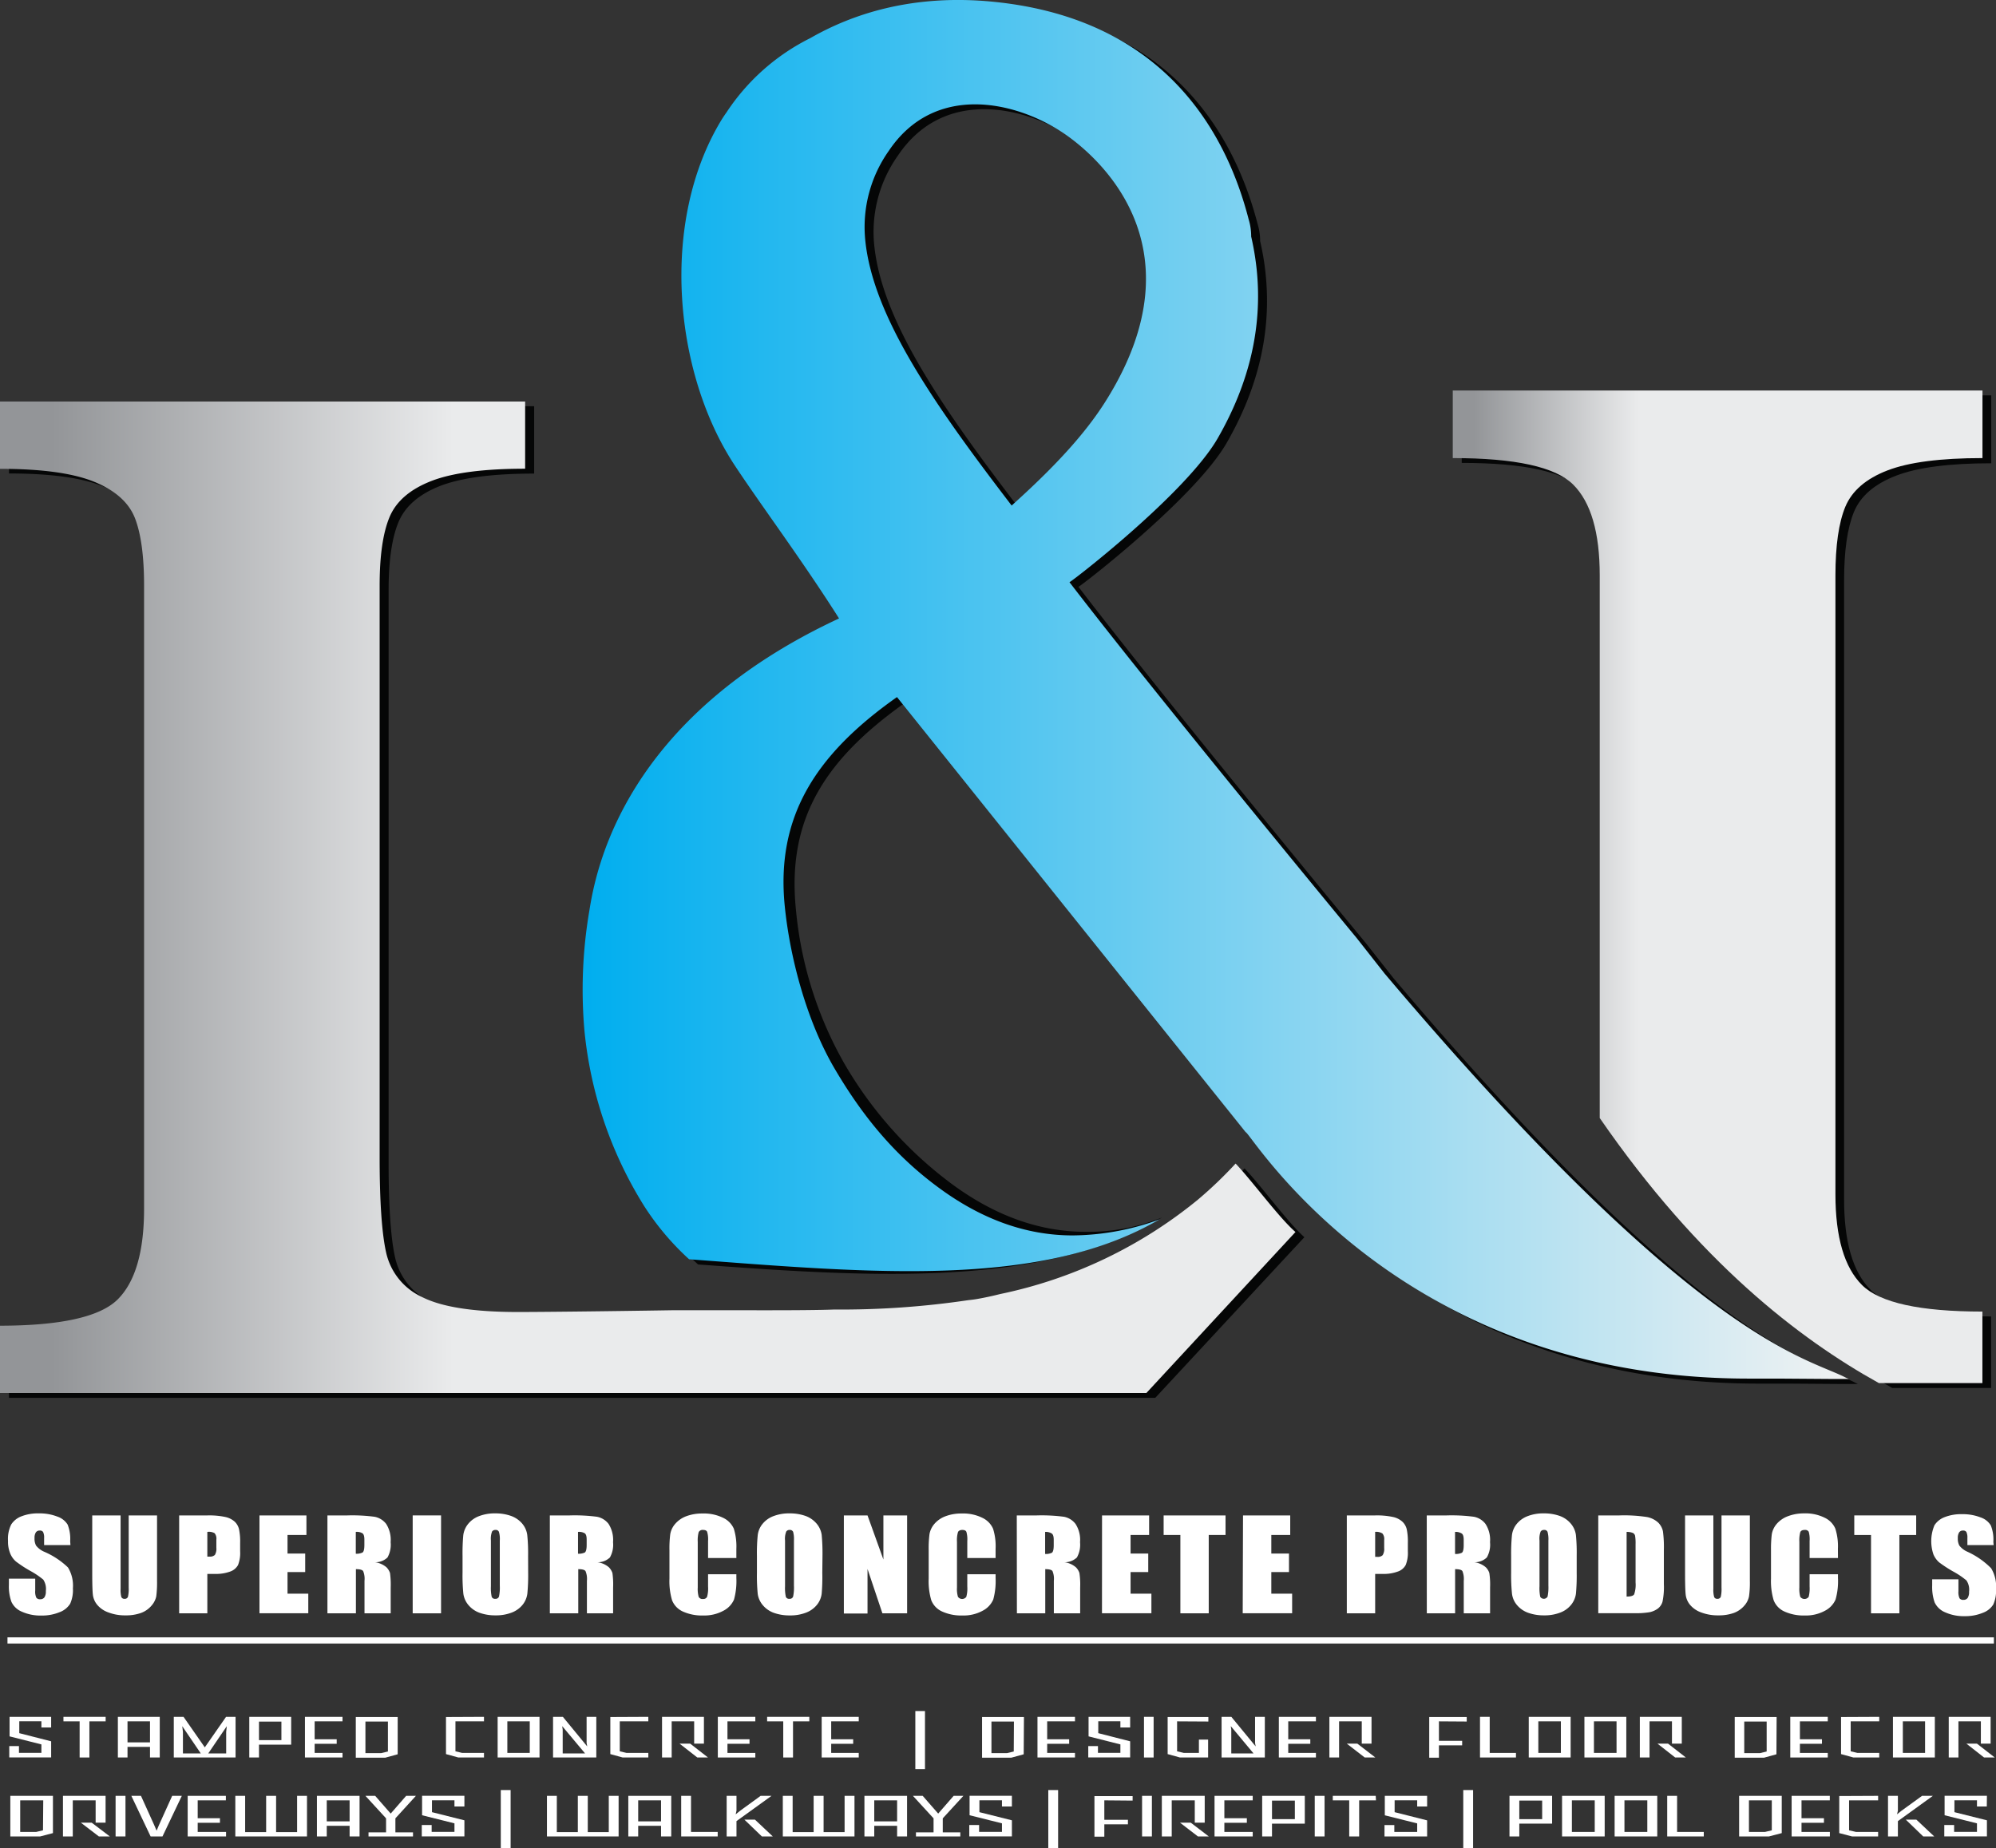 <svg xmlns="http://www.w3.org/2000/svg" xmlns:xlink="http://www.w3.org/1999/xlink" viewBox="0 0 323.08 299.18"><rect x="0" y="0" width="323.08" height="299.18" fill="#333333" stroke="none"/><defs><style>.cls-1{fill:#fff;}.cls-2{fill:#050606;}.cls-3{fill:#3b6db5;}.cls-4{fill:url(#linear-gradient);}.cls-5{fill:url(#linear-gradient-2);}.cls-6{fill:url(#linear-gradient-3);}.cls-7{fill:none;stroke:#fff;stroke-miterlimit:10;}</style><linearGradient id="linear-gradient" x1="235.15" y1="143.57" x2="320.88" y2="143.57" gradientUnits="userSpaceOnUse"><stop offset="0.04" stop-color="#939598"/><stop offset="0.35" stop-color="#eaebec"/></linearGradient><linearGradient id="linear-gradient-2" x1="94.3" y1="111.63" x2="299.26" y2="111.63" gradientUnits="userSpaceOnUse"><stop offset="0" stop-color="#00aeef"/><stop offset="1" stop-color="#f1f2f2"/></linearGradient><linearGradient id="linear-gradient-3" x1="0" y1="145.24" x2="209.69" y2="145.24" xlink:href="#linear-gradient"/></defs><g id="Layer_2" data-name="Layer 2"><g id="L_I_Logos" data-name="L&amp;I Logos"><g id="Logo_T-White"><path class="cls-1" d="M8.28,279.66H6.7v-1H3.12v1.92l5.16,1.32v2.61H1.5v-1.84H3.07v1.1H6.7V282.4l-5.15-1.3v-3.16H8.28Z"/><path class="cls-1" d="M17.1,278.67H14.47v5.85H12.89v-5.85H10.27v-.73H17.1Z"/><path class="cls-1" d="M25.86,277.94v6.58H24.28V282.8H20.64v1.72H19.08v-6.58Zm-1.58,4.13v-3.4H20.64v3.4Z"/><path class="cls-1" d="M38.13,277.94v6.58h-10v-6.58h1.58l3.44,4.94,3.44-4.94Zm-8.52,2.42v3.5H32.5l-3-4.41Zm7,3.5v-3.5l.1-.91-3,4.41Z"/><path class="cls-1" d="M47.13,282.44H41.92v2.08H40.35v-6.58h6.78Zm-1.58-.73v-3H41.92v3Z"/><path class="cls-1" d="M50.93,278.67v2.9H54.5v.73H50.93v1.48h4.51v.74H49.36v-6.58h6.08v.73Z"/><path class="cls-1" d="M64.37,284l-2,.55H57.59v-6.58h6.78Zm-1.58-5.3H59.15v5.11H61.7l1.09-.26Z"/><path class="cls-1" d="M78.34,277.94v.73H73.72v4.85l1.1.26h3.52v.74H74.19l-2-.55v-6Z"/><path class="cls-1" d="M87.33,284.52H80.55v-6.58h6.78Zm-1.58-.74v-5.11H82.12v5.11Z"/><path class="cls-1" d="M96.52,277.94v6.58h-7v-6.58h1.59l3.94,4.79-.1-.56v-4.23Zm-1.82,5.92L91,279.44l.08.57v3.85Z"/><path class="cls-1" d="M104.94,277.94v.73h-4.62v4.85l1.1.26h3.52v.74h-4.15l-2-.55v-6Z"/><path class="cls-1" d="M108.72,278.67v5.85h-1.56v-6.58h6.78v4.34h-1.58v-3.61Zm5.88,5.85h-1.73L110,282.28h1.72Z"/><path class="cls-1" d="M117.75,278.67v2.9h3.57v.73h-3.57v1.48h4.51v.74h-6.07v-6.58h6.07v.73Z"/><path class="cls-1" d="M131,278.67h-2.64v5.85h-1.58v-5.85h-2.61v-.73H131Z"/><path class="cls-1" d="M134.54,278.67v2.9h3.56v.73h-3.56v1.48H139v.74H133v-6.58H139v.73Z"/><path class="cls-1" d="M149.72,277v9.4h-1.56V277Z"/><path class="cls-1" d="M165.7,284l-2,.55h-4.74v-6.58h6.78Zm-1.58-5.3h-3.64v5.11H163l1.09-.26Z"/><path class="cls-1" d="M169.5,278.67v2.9h3.56v.73H169.5v1.48H174v.74h-6.07v-6.58H174v.73Z"/><path class="cls-1" d="M182.93,279.66h-1.58v-1h-3.58v1.92l5.16,1.32v2.61h-6.78v-1.84h1.57v1.1h3.63V282.4l-5.15-1.3v-3.16h6.73Z"/><path class="cls-1" d="M186.73,277.94v6.58h-1.56v-6.58Z"/><path class="cls-1" d="M190.53,278.67v4.85l1.1.26h2.43v-2.16h1.49v2.9H191l-2-.55v-6h6.59v.73Z"/><path class="cls-1" d="M204.73,277.94v6.58h-7v-6.58h1.58l3.94,4.79-.1-.56v-4.23Zm-1.83,5.92-3.68-4.42.08.57v3.85Z"/><path class="cls-1" d="M208.52,278.67v2.9h3.57v.73h-3.57v1.48H213v.74H207v-6.58H213v.73Z"/><path class="cls-1" d="M216.75,278.67v5.85h-1.57v-6.58H222v4.34h-1.58v-3.61Zm5.87,5.85H220.9L218,282.28h1.71Z"/><path class="cls-1" d="M232.91,278.67v3.15h3.76v.73h-3.76v2h-1.57v-6.58h6.07v.73Z"/><path class="cls-1" d="M245.38,283.78v.74h-5.82v-6.58h1.57v5.84Z"/><path class="cls-1" d="M254.23,284.52h-6.78v-6.58h6.78Zm-1.58-.74v-5.11H249v5.11Z"/><path class="cls-1" d="M263.24,284.52h-6.78v-6.58h6.78Zm-1.58-.74v-5.11H258v5.11Z"/><path class="cls-1" d="M267,278.67v5.85h-1.57v-6.58h6.79v4.34h-1.59v-3.61Zm5.88,5.85h-1.73l-2.86-2.24H270Z"/><path class="cls-1" d="M287.54,284l-2,.55h-4.75v-6.58h6.78Zm-1.58-5.3h-3.63v5.11h2.55l1.08-.26Z"/><path class="cls-1" d="M291.34,278.67v2.9h3.57v.73h-3.57v1.48h4.51v.74h-6.07v-6.58h6.07v.73Z"/><path class="cls-1" d="M304.18,277.94v.73h-4.62v4.85l1.1.26h3.52v.74H300l-2-.55v-6Z"/><path class="cls-1" d="M313.18,284.52H306.4v-6.58h6.78Zm-1.58-.74v-5.11H308v5.11Z"/><path class="cls-1" d="M317,278.67v5.85h-1.57v-6.58h6.78v4.34h-1.58v-3.61Zm5.88,5.85h-1.73l-2.86-2.24H320Z"/><path class="cls-2" d="M306.29,224.7h16V213.12q-15.15,0-19.48-4.28t-4.32-14.74V176.93h0V94q0-7.24,1.59-11.11T306.92,77q5.2-2,15.39-2V64H236.6V74.94q15.15,0,19.47,4.28T260.39,94v87.16C275.9,201,293.36,217.53,306.29,224.7Z"/><path class="cls-3" d="M221.08,153.33h0C221,153.21,221,153.2,221.08,153.33Z"/><path class="cls-2" d="M300.31,223.85c-6.43-3.38-24.06-5.52-74.73-65.46l-4.5-5.71c-.1-.12-.09-.11,0,0S189.53,114.52,174.56,95c.25,0,18.85-14.35,24-23.31s7.22-18,6.32-27.13a42.92,42.92,0,0,0-.91-5.52,9.34,9.34,0,0,0-.4-2.75C200.24,23.44,190.65,3.27,160.91,1c-12.18-.95-21.53,2.1-28.33,6A34.67,34.67,0,0,0,119,19c-.51.71-.77,1.13-.77,1.13h0c-10.17,16.58-7.76,41.08,2,56,4.36,6.62,11.05,15.49,16.91,24.82-12.12,7.64-24.2,14.31-30,23.38s-9.29,17.08-10.4,24a76.34,76.34,0,0,0-.78,19.33A65.73,65.73,0,0,0,105.67,196a42.78,42.78,0,0,0,7.32,8.7c29.55,2.22,55.9,3.61,75.09-7.6a31.64,31.64,0,0,1-12.32,2.32q-11.17,0-21.66-7.72a64.64,64.64,0,0,1-17.46-19.57,61.9,61.9,0,0,1-7.82-25c-1.39-14.11,4.25-23.91,17.82-33.46l56.45,70.45c.6-.27,24.25,39.87,81.38,39.87h4.8l8.22.06,3.22,0ZM165.21,82.63c-12.44-16.23-22.48-30.55-23.71-43a21.33,21.33,0,0,1,3.81-14.4c7.4-11.07,20.55-8.11,28.32-2.87,5,3.38,22.64,17.89,6.94,43.12C177,71.23,171.69,76.79,165.21,82.63Z"/><path class="cls-2" d="M201.44,189.15a65.38,65.38,0,0,1-6.11,5.84,74.24,74.24,0,0,1-32.05,15.29c-1.27.32-2.52.59-3.73.8-.37.07-.84.13-1.42.19a141.68,141.68,0,0,1-21.68,1.53c-3,.11-9.24.13-16.37.11l-9.53,0c-11.76.2-21.89.29-25.28.29q-10.77,0-15.51-2.42a10.42,10.42,0,0,1-5.8-7.17q-1.07-4.73-1.06-15.62V95.59q0-7.22,1.6-11.06t6.74-5.86q5.16-2,15.22-2V65.76h-85V76.65q10.19,0,15.33,2.13t6.57,6a32.42,32.42,0,0,1,1.43,10.83V196.46q0,10.42-4.27,14.68T1.45,215.4v10.89H187l24.13-26C208.46,197.9,204.09,191.92,201.44,189.15Z"/><path class="cls-4" d="M304.13,223.91h16.75V212.33q-15.15,0-19.47-4.28t-4.32-14.73V176.15h0v-83q0-7.24,1.6-11.11c1.07-2.57,3.34-4.54,6.81-5.88s8.6-2,15.39-2V63.22H235.15V74.16q15.15,0,19.47,4.27t4.32,14.74V181C275,204.27,291.2,216.74,304.13,223.91Z"/><path class="cls-5" d="M298.86,223.07c-6.43-3.39-24.06-5.53-74.74-65.46l-4.49-5.71h0s-31.56-38.17-46.52-57.65c.24,0,18.85-14.34,24-23.31s7.22-18,6.32-27.13a44.73,44.73,0,0,0-.91-5.52,9.34,9.34,0,0,0-.4-2.75c-3.31-12.89-12.89-33-42.64-35.37-12.17-.94-21.52,2.1-28.32,6a34.77,34.77,0,0,0-13.55,12c-.5.71-.76,1.13-.76,1.13h0c-10.16,16.59-7.76,41.08,2.05,56,4.36,6.61,11,15.48,16.91,24.82-34.72,16.16-39.33,40.45-40.43,47.4a75.87,75.87,0,0,0-.78,19.33,65.6,65.6,0,0,0,9.62,28.32,43,43,0,0,0,7.32,8.69c29.54,2.23,57,4.75,76.15-6.46A41.27,41.27,0,0,1,173.61,200q-11.19,0-21.66-7.72c-7-5.14-12.22-11.39-16.86-19.29s-7.27-18.28-8.07-26.34c-1.39-14.1,4.6-24.25,18.17-33.8l56.45,70.45c.6-.27,24.25,39.88,81.38,39.88h4.8l8.22.06,3.22,0ZM163.75,81.84c-12.43-16.23-22.48-30.55-23.7-43a21.38,21.38,0,0,1,3.8-14.4c7.41-11.06,20.56-8.11,28.33-2.86,5,3.38,22.64,17.89,6.94,43.12C175.57,70.44,170.24,76,163.75,81.84Z"/><path class="cls-6" d="M200,188.37a68,68,0,0,1-6.1,5.84,74.33,74.33,0,0,1-32,15.28c-1.27.32-2.52.59-3.73.8-.37.07-.85.13-1.42.19A140.35,140.35,0,0,1,135,212c-3,.12-9.24.13-16.38.11l-9.52,0c-11.76.19-21.89.29-25.28.29q-10.77,0-15.51-2.43a10.4,10.4,0,0,1-5.8-7.16q-1.07-4.74-1.06-15.63V94.81q0-7.23,1.59-11.07t6.75-5.86c3.43-1.34,8.51-2,15.21-2V65H0v10.9q10.19,0,15.33,2.13t6.57,6q1.43,3.84,1.42,10.83V195.67q0,10.43-4.26,14.68T0,214.62v10.89H185.56l24.13-26.06C207,197.11,202.64,191.13,200,188.37Z"/><path class="cls-1" d="M11.4,250.13H7.14V249a2.07,2.07,0,0,0-.17-1,.61.61,0,0,0-.54-.22.73.73,0,0,0-.63.3,1.65,1.65,0,0,0-.21.92,2.4,2.4,0,0,0,.24,1.2,3.32,3.32,0,0,0,1.3,1A12.89,12.89,0,0,1,11,253.75a5.64,5.64,0,0,1,.8,3.38,5.4,5.4,0,0,1-.44,2.49A3.38,3.38,0,0,1,9.63,261a7.42,7.42,0,0,1-2.94.54,7.29,7.29,0,0,1-3.14-.62,3.19,3.19,0,0,1-1.7-1.6,7.37,7.37,0,0,1-.41-2.75v-1H5.7v1.93a2.34,2.34,0,0,0,.18,1.15.72.72,0,0,0,.64.25.79.79,0,0,0,.68-.32,1.71,1.71,0,0,0,.22-1A2.73,2.73,0,0,0,7,255.72a13.22,13.22,0,0,0-2.15-1.44,20.49,20.49,0,0,1-2.26-1.48,3.45,3.45,0,0,1-.92-1.27,5,5,0,0,1-.37-2.08,5.19,5.19,0,0,1,.52-2.66,3.39,3.39,0,0,1,1.67-1.32A7.27,7.27,0,0,1,6.28,245a7.89,7.89,0,0,1,3,.52,3.12,3.12,0,0,1,1.67,1.3,6.34,6.34,0,0,1,.41,2.68Z"/><path class="cls-1" d="M25.42,245.33v10.59a17.51,17.51,0,0,1-.13,2.53,3.29,3.29,0,0,1-.78,1.5,4,4,0,0,1-1.69,1.17,7.09,7.09,0,0,1-2.48.39,7.47,7.47,0,0,1-2.78-.47,4.15,4.15,0,0,1-1.81-1.22,3.16,3.16,0,0,1-.71-1.59c-.07-.56-.11-1.73-.11-3.52v-9.38h4.59v11.88a4.39,4.39,0,0,0,.12,1.33.51.51,0,0,0,.51.29.53.53,0,0,0,.56-.32,5.53,5.53,0,0,0,.12-1.5V245.33Z"/><path class="cls-1" d="M29,245.33h4.61a12.52,12.52,0,0,1,2.89.26,3.3,3.3,0,0,1,1.51.77,2.47,2.47,0,0,1,.68,1.21,9.66,9.66,0,0,1,.18,2.19v1.38a5.32,5.32,0,0,1-.34,2.22,2.3,2.3,0,0,1-1.28,1.06,6.64,6.64,0,0,1-2.44.38H33.56v6.38H29ZM33.56,248v4h.34a1.17,1.17,0,0,0,.88-.27,1.94,1.94,0,0,0,.24-1.16v-1.31a1.39,1.39,0,0,0-.28-1.05A1.88,1.88,0,0,0,33.56,248Z"/><path class="cls-1" d="M42,245.33H49.6v3.17H46.54v3H49.4v3H46.54V258H49.9v3.17H42Z"/><path class="cls-1" d="M53,245.33h3.24a27.69,27.69,0,0,1,4.39.22,3.09,3.09,0,0,1,1.88,1.16,4.81,4.81,0,0,1,.72,2.95,4.21,4.21,0,0,1-.51,2.48,2.82,2.82,0,0,1-2,.77,3.64,3.64,0,0,1,1.83.81,2.4,2.4,0,0,1,.58.94,14.09,14.09,0,0,1,.11,2.34v4.18H59v-5.27a3.26,3.26,0,0,0-.22-1.57c-.15-.21-.54-.31-1.17-.31v7.15H53ZM57.59,248v3.53a2.25,2.25,0,0,0,1.08-.19c.21-.13.31-.54.31-1.24v-.87q0-.77-.3-1A1.78,1.78,0,0,0,57.59,248Z"/><path class="cls-1" d="M71.39,245.33v15.85H66.8V245.33Z"/><path class="cls-1" d="M85.49,254.61a31.6,31.6,0,0,1-.13,3.38,3.61,3.61,0,0,1-.78,1.82,4.18,4.18,0,0,1-1.78,1.26,7,7,0,0,1-2.62.44,7.48,7.48,0,0,1-2.54-.41,4.18,4.18,0,0,1-1.81-1.25A3.59,3.59,0,0,1,75,258a29.65,29.65,0,0,1-.13-3.43V251.9a32.36,32.36,0,0,1,.12-3.38,3.63,3.63,0,0,1,.79-1.82,4.12,4.12,0,0,1,1.78-1.26,7,7,0,0,1,2.61-.44,7.44,7.44,0,0,1,2.54.41,4.21,4.21,0,0,1,1.82,1.25,3.57,3.57,0,0,1,.81,1.81,28.89,28.89,0,0,1,.14,3.43ZM80.9,249.4a4.11,4.11,0,0,0-.14-1.41.54.54,0,0,0-.56-.31.64.64,0,0,0-.55.25,3.33,3.33,0,0,0-.19,1.47v7.4a6.73,6.73,0,0,0,.13,1.71.55.55,0,0,0,.58.32.56.56,0,0,0,.6-.37,7,7,0,0,0,.13-1.77Z"/><path class="cls-1" d="M89,245.33h3.24a27.84,27.84,0,0,1,4.4.22,3.1,3.1,0,0,1,1.87,1.16,4.81,4.81,0,0,1,.72,2.95,4.21,4.21,0,0,1-.51,2.48,2.82,2.82,0,0,1-2,.77,3.55,3.55,0,0,1,1.83.81,2.4,2.4,0,0,1,.58.94,13,13,0,0,1,.11,2.34v4.18H95v-5.27a3.21,3.21,0,0,0-.23-1.57c-.15-.21-.54-.31-1.17-.31v7.15H89ZM93.56,248v3.53a2.33,2.33,0,0,0,1.09-.19c.2-.13.31-.54.31-1.24v-.87q0-.77-.3-1A1.84,1.84,0,0,0,93.56,248Z"/><path class="cls-1" d="M119.19,252.23h-4.58v-2.75a4.39,4.39,0,0,0-.15-1.5c-.1-.2-.31-.3-.65-.3a.71.71,0,0,0-.72.36,5.09,5.09,0,0,0-.15,1.57V257a4.75,4.75,0,0,0,.15,1.51.68.68,0,0,0,.69.35.67.67,0,0,0,.67-.35,5.07,5.07,0,0,0,.16-1.66v-2h4.58v.61a11.27,11.27,0,0,1-.38,3.49,3.72,3.72,0,0,1-1.71,1.81,6.46,6.46,0,0,1-3.27.77,7.49,7.49,0,0,1-3.32-.65,3.36,3.36,0,0,1-1.73-1.82,10.89,10.89,0,0,1-.42-3.49v-4.63a18.12,18.12,0,0,1,.13-2.57,3.38,3.38,0,0,1,.78-1.65,4.36,4.36,0,0,1,1.79-1.25,7.23,7.23,0,0,1,2.64-.45,7.08,7.08,0,0,1,3.35.7,3.54,3.54,0,0,1,1.73,1.76,9.71,9.71,0,0,1,.41,3.27Z"/><path class="cls-1" d="M133.1,254.61A31.6,31.6,0,0,1,133,258a3.53,3.53,0,0,1-.78,1.82,4.18,4.18,0,0,1-1.78,1.26,7,7,0,0,1-2.62.44,7.48,7.48,0,0,1-2.54-.41,4.18,4.18,0,0,1-1.81-1.25,3.59,3.59,0,0,1-.82-1.81,29.65,29.65,0,0,1-.13-3.43V251.9a29.09,29.09,0,0,1,.13-3.38,3.53,3.53,0,0,1,.78-1.82,4.12,4.12,0,0,1,1.78-1.26,7,7,0,0,1,2.61-.44,7.54,7.54,0,0,1,2.55.41,4.24,4.24,0,0,1,1.81,1.25,3.59,3.59,0,0,1,.82,1.81,32,32,0,0,1,.13,3.43Zm-4.59-5.21a4.5,4.5,0,0,0-.13-1.41.56.56,0,0,0-.57-.31.63.63,0,0,0-.54.25,3.13,3.13,0,0,0-.2,1.47v7.4a6.73,6.73,0,0,0,.13,1.71.55.55,0,0,0,.58.32.56.56,0,0,0,.6-.37,7,7,0,0,0,.13-1.77Z"/><path class="cls-1" d="M146.83,245.33v15.85h-4L140.42,254v7.21h-3.83V245.33h3.83l2.57,7.14v-7.14Z"/><path class="cls-1" d="M161.15,252.23h-4.58v-2.75a4.39,4.39,0,0,0-.15-1.5c-.1-.2-.31-.3-.65-.3s-.61.12-.71.36a4.69,4.69,0,0,0-.16,1.57V257a4.39,4.39,0,0,0,.16,1.51.83.83,0,0,0,1.35,0,5.07,5.07,0,0,0,.16-1.66v-2h4.58v.61a11.27,11.27,0,0,1-.38,3.49,3.72,3.72,0,0,1-1.71,1.81,6.42,6.42,0,0,1-3.26.77,7.46,7.46,0,0,1-3.32-.65,3.34,3.34,0,0,1-1.74-1.82,10.89,10.89,0,0,1-.42-3.49v-4.63a18.12,18.12,0,0,1,.13-2.57,3.48,3.48,0,0,1,.78-1.65,4.33,4.33,0,0,1,1.8-1.25,7.16,7.16,0,0,1,2.64-.45,7,7,0,0,1,3.34.7,3.54,3.54,0,0,1,1.73,1.76,9.46,9.46,0,0,1,.41,3.27Z"/><path class="cls-1" d="M164.58,245.33h3.25a27.77,27.77,0,0,1,4.39.22,3.07,3.07,0,0,1,1.87,1.16,4.74,4.74,0,0,1,.73,2.95,4.21,4.21,0,0,1-.51,2.48,2.86,2.86,0,0,1-2,.77,3.55,3.55,0,0,1,1.83.81,2.29,2.29,0,0,1,.58.94,12.57,12.57,0,0,1,.12,2.34v4.18h-4.26v-5.27a3.26,3.26,0,0,0-.22-1.57c-.15-.21-.54-.31-1.17-.31v7.15h-4.59Zm4.59,2.71v3.53a2.31,2.31,0,0,0,1.08-.19c.21-.13.31-.54.31-1.24v-.87q0-.77-.3-1A1.8,1.8,0,0,0,169.17,248Z"/><path class="cls-1" d="M178.38,245.33H186v3.17H183v3h2.86v3H183V258h3.37v3.17h-8Z"/><path class="cls-1" d="M198.37,245.33v3.17h-2.72v12.68h-4.59V248.5h-2.71v-3.17Z"/><path class="cls-1" d="M201.2,245.33h7.64v3.17h-3.06v3h2.86v3h-2.86V258h3.37v3.17h-8Z"/><path class="cls-1" d="M218,245.33h4.62a12.36,12.36,0,0,1,2.88.26,3.25,3.25,0,0,1,1.51.77,2.49,2.49,0,0,1,.69,1.21,9.66,9.66,0,0,1,.18,2.19v1.38a5.29,5.29,0,0,1-.35,2.22,2.27,2.27,0,0,1-1.28,1.06,6.58,6.58,0,0,1-2.43.38h-1.23v6.38H218Zm4.59,2.71v4h.33a1.14,1.14,0,0,0,.88-.27,1.92,1.92,0,0,0,.25-1.16v-1.31a1.38,1.38,0,0,0-.29-1.05A1.87,1.87,0,0,0,222.55,248Z"/><path class="cls-1" d="M230.94,245.33h3.25a27.77,27.77,0,0,1,4.39.22,3.07,3.07,0,0,1,1.87,1.16,4.74,4.74,0,0,1,.73,2.95,4.12,4.12,0,0,1-.52,2.48,2.82,2.82,0,0,1-2,.77,3.55,3.55,0,0,1,1.83.81,2.29,2.29,0,0,1,.58.94,12.57,12.57,0,0,1,.12,2.34v4.18h-4.26v-5.27a3.39,3.39,0,0,0-.22-1.57c-.15-.21-.54-.31-1.18-.31v7.15h-4.58Zm4.58,2.71v3.53a2.33,2.33,0,0,0,1.09-.19c.21-.13.31-.54.31-1.24v-.87q0-.77-.3-1A1.84,1.84,0,0,0,235.52,248Z"/><path class="cls-1" d="M255.21,254.61a32.36,32.36,0,0,1-.12,3.38,3.63,3.63,0,0,1-.79,1.82,4.12,4.12,0,0,1-1.78,1.26,7,7,0,0,1-2.61.44,7.44,7.44,0,0,1-2.54-.41,4.21,4.21,0,0,1-1.82-1.25,3.49,3.49,0,0,1-.81-1.81,29,29,0,0,1-.14-3.43V251.9a31.6,31.6,0,0,1,.13-3.38,3.53,3.53,0,0,1,.78-1.82,4.18,4.18,0,0,1,1.78-1.26,7,7,0,0,1,2.62-.44,7.48,7.48,0,0,1,2.54.41,4.18,4.18,0,0,1,1.81,1.25,3.59,3.59,0,0,1,.82,1.81,29.53,29.53,0,0,1,.13,3.43Zm-4.58-5.21a4.39,4.39,0,0,0-.14-1.41.54.54,0,0,0-.56-.31.64.64,0,0,0-.55.25,3.18,3.18,0,0,0-.19,1.47v7.4a6.94,6.94,0,0,0,.12,1.71.69.69,0,0,0,1.19-.05,7.48,7.48,0,0,0,.13-1.77Z"/><path class="cls-1" d="M258.7,245.33h3.43a24.1,24.1,0,0,1,4.5.27,3.69,3.69,0,0,1,1.78.9,2.81,2.81,0,0,1,.76,1.4,19.27,19.27,0,0,1,.15,3v5.55a11.6,11.6,0,0,1-.22,2.85,2.15,2.15,0,0,1-.78,1.13A3.48,3.48,0,0,1,267,261a13.65,13.65,0,0,1-2.46.16H258.7Zm4.59,2.71v10.43c.66,0,1.07-.12,1.22-.36a4.79,4.79,0,0,0,.23-1.94V250a7.35,7.35,0,0,0-.08-1.38.69.69,0,0,0-.35-.45A2.56,2.56,0,0,0,263.29,248Z"/><path class="cls-1" d="M283.24,245.33v10.59a15.8,15.8,0,0,1-.14,2.53,3.17,3.17,0,0,1-.77,1.5,4.07,4.07,0,0,1-1.69,1.17,7.13,7.13,0,0,1-2.48.39,7.56,7.56,0,0,1-2.79-.47,4.18,4.18,0,0,1-1.8-1.22,3.16,3.16,0,0,1-.71-1.59c-.07-.56-.11-1.73-.11-3.52v-9.38h4.58v11.88a4.27,4.27,0,0,0,.13,1.33.5.5,0,0,0,.51.29.54.54,0,0,0,.56-.32,5.53,5.53,0,0,0,.12-1.5V245.33Z"/><path class="cls-1" d="M297.5,252.23h-4.59v-2.75a4.49,4.49,0,0,0-.14-1.5.66.66,0,0,0-.65-.3q-.57,0-.72.36a5.09,5.09,0,0,0-.15,1.57V257a4.75,4.75,0,0,0,.15,1.51.84.84,0,0,0,1.36,0,5.5,5.5,0,0,0,.15-1.66v-2h4.59v.61a10.9,10.9,0,0,1-.39,3.49,3.72,3.72,0,0,1-1.71,1.81,6.42,6.42,0,0,1-3.26.77,7.49,7.49,0,0,1-3.32-.65,3.32,3.32,0,0,1-1.73-1.82,10.84,10.84,0,0,1-.43-3.49v-4.63a19.78,19.78,0,0,1,.13-2.57,3.48,3.48,0,0,1,.78-1.65,4.4,4.4,0,0,1,1.8-1.25A7.23,7.23,0,0,1,292,245a7,7,0,0,1,3.34.7,3.5,3.5,0,0,1,1.73,1.76,9.41,9.41,0,0,1,.42,3.27Z"/><path class="cls-1" d="M310.16,245.33v3.17h-2.72v12.68h-4.59V248.5h-2.71v-3.17Z"/><path class="cls-1" d="M322.7,250.13h-4.25V249a2.07,2.07,0,0,0-.17-1,.62.62,0,0,0-.54-.22.72.72,0,0,0-.63.3,1.65,1.65,0,0,0-.21.92,2.4,2.4,0,0,0,.24,1.2,3.35,3.35,0,0,0,1.29,1,13,13,0,0,1,3.86,2.68,5.65,5.65,0,0,1,.79,3.38,5.27,5.27,0,0,1-.44,2.49,3.31,3.31,0,0,1-1.7,1.35,7.42,7.42,0,0,1-2.94.54,7.29,7.29,0,0,1-3.14-.62,3.25,3.25,0,0,1-1.71-1.6,7.61,7.61,0,0,1-.4-2.75v-1H317v1.93a2.34,2.34,0,0,0,.18,1.15.72.72,0,0,0,.64.25.79.79,0,0,0,.68-.32,1.79,1.79,0,0,0,.22-1,2.66,2.66,0,0,0-.43-1.83,13,13,0,0,0-2.14-1.44,20.94,20.94,0,0,1-2.27-1.48,3.56,3.56,0,0,1-.92-1.27,6.65,6.65,0,0,1,.16-4.74,3.39,3.39,0,0,1,1.67-1.32,7.27,7.27,0,0,1,2.79-.47,7.89,7.89,0,0,1,3,.52,3.06,3.06,0,0,1,1.66,1.3,6.18,6.18,0,0,1,.41,2.68Z"/><line class="cls-7" x1="1.21" y1="265.57" x2="322.74" y2="265.57"/><path class="cls-1" d="M8.57,296.76l-2.07.54H1.67v-6.57h6.9ZM7,291.46H3.27v5.11H5.86l1.1-.26Z"/><path class="cls-1" d="M11.78,291.46v5.84H10.19v-6.57h6.9v4.34H15.48v-3.61Zm6,5.84H16l-2.91-2.23h1.75Z"/><path class="cls-1" d="M20.31,290.73v6.57h-1.6v-6.57Z"/><path class="cls-1" d="M29.43,290.73,26.3,297.3H24.38l-3.12-6.57h1.56l2.17,4.8.36.84.35-.84,2.17-4.8Z"/><path class="cls-1" d="M32,291.46v2.89H35.6v.74H32v1.48h4.59v.73H30.38v-6.57h6.18v.73Z"/><path class="cls-1" d="M49.69,290.73v6.57H38.09v-6.57h1.59v5.87h3.4v-5.87h1.61v5.87h3.4v-5.87Z"/><path class="cls-1" d="M58.2,290.73v6.57H56.59v-1.72h-3.7v1.72H51.3v-6.57Zm-1.61,4.13v-3.4h-3.7v3.4Z"/><path class="cls-1" d="M64,296.64h2.85v.66H59.65v-.66h2.84v-2.27l-3.34-3.64h1.58l2.51,2.87,2.5-2.87h1.58L64,294.37Z"/><path class="cls-1" d="M75.17,292.45H73.56v-1H69.92v1.92l5.25,1.32v2.6h-6.9v-1.84h1.6v1.11h3.69v-1.38l-5.24-1.31v-3.15h6.85Z"/><path class="cls-1" d="M82.65,289.79v9.39H81.06v-9.39Z"/><path class="cls-1" d="M100.13,290.73v6.57H88.53v-6.57h1.6v5.87h3.4v-5.87h1.61v5.87h3.4v-5.87Z"/><path class="cls-1" d="M108.65,290.73v6.57H107v-1.72h-3.7v1.72h-1.6v-6.57ZM107,294.86v-3.4h-3.7v3.4Z"/><path class="cls-1" d="M116.17,296.57v.73h-5.91v-6.57h1.59v5.84Z"/><path class="cls-1" d="M124.88,290.73l-5.67,4.09v2.48h-1.59v-6.57h1.59v2.4l-.13.59.71-.57,3.33-2.42Zm-2.68,3.85,2.89,2.72h-1.77l-2.83-2.72Z"/><path class="cls-1" d="M138.31,290.73v6.57h-11.6v-6.57h1.59v5.87h3.4v-5.87h1.61v5.87h3.4v-5.87Z"/><path class="cls-1" d="M146.82,290.73v6.57h-1.61v-1.72h-3.7v1.72h-1.59v-6.57Zm-1.61,4.13v-3.4h-3.7v3.4Z"/><path class="cls-1" d="M152.6,296.64h2.84v.66h-7.18v-.66h2.85v-2.27l-3.34-3.64h1.58l2.51,2.87,2.5-2.87h1.58l-3.34,3.64Z"/><path class="cls-1" d="M163.79,292.45h-1.61v-1h-3.65v1.92l5.26,1.32v2.6h-6.9v-1.84h1.59v1.11h3.7v-1.38l-5.24-1.31v-3.15h6.85Z"/><path class="cls-1" d="M171.27,289.79v9.39h-1.59v-9.39Z"/><path class="cls-1" d="M178.75,291.46v3.15h3.82v.73h-3.82v2h-1.6v-6.57h6.18v.73Z"/><path class="cls-1" d="M186.45,290.73v6.57h-1.59v-6.57Z"/><path class="cls-1" d="M189.66,291.46v5.84h-1.6v-6.57H195v4.34h-1.61v-3.61Zm6,5.84h-1.76L191,295.07h1.74Z"/><path class="cls-1" d="M198.18,291.46v2.89h3.64v.74h-3.64v1.48h4.59v.73h-6.18v-6.57h6.18v.73Z"/><path class="cls-1" d="M211.2,295.23h-5.31v2.07H204.3v-6.57h6.9Zm-1.61-.73v-3h-3.7v3Z"/><path class="cls-1" d="M214.4,290.73v6.57h-1.59v-6.57Z"/><path class="cls-1" d="M222.72,291.46H220v5.84h-1.61v-5.84h-2.66v-.73h6.95Z"/><path class="cls-1" d="M231,292.45h-1.61v-1h-3.65v1.92L231,294.7v2.6h-6.9v-1.84h1.59v1.11h3.7v-1.38l-5.24-1.31v-3.15H231Z"/><path class="cls-1" d="M238.44,289.79v9.39h-1.59v-9.39Z"/><path class="cls-1" d="M251.23,295.23h-5.31v2.07h-1.59v-6.57h6.9Zm-1.61-.73v-3h-3.7v3Z"/><path class="cls-1" d="M259.74,297.3h-6.9v-6.57h6.9Zm-1.61-.73v-5.11h-3.7v5.11Z"/><path class="cls-1" d="M268.25,297.3h-6.9v-6.57h6.9Zm-1.61-.73v-5.11h-3.7v5.11Z"/><path class="cls-1" d="M275.78,296.57v.73h-5.92v-6.57h1.6v5.84Z"/><path class="cls-1" d="M288.4,296.76l-2.07.54H281.5v-6.57h6.9Zm-1.61-5.3h-3.7v5.11h2.6l1.1-.26Z"/><path class="cls-1" d="M291.6,291.46v2.89h3.63v.74H291.6v1.48h4.59v.73H290v-6.57h6.18v.73Z"/><path class="cls-1" d="M304,290.73v.73h-4.7v4.85l1.12.26H304v.73h-4.22l-2.07-.54v-6Z"/><path class="cls-1" d="M312.86,290.73l-5.66,4.09v2.48h-1.6v-6.57h1.6v2.4l-.14.59.71-.57,3.34-2.42Zm-2.67,3.85,2.89,2.72H311.3l-2.82-2.72Z"/><path class="cls-1" d="M321.59,292.45H320v-1h-3.65v1.92l5.26,1.32v2.6h-6.9v-1.84h1.59v1.11H320v-1.38l-5.24-1.31v-3.15h6.85Z"/></g></g></g></svg>
